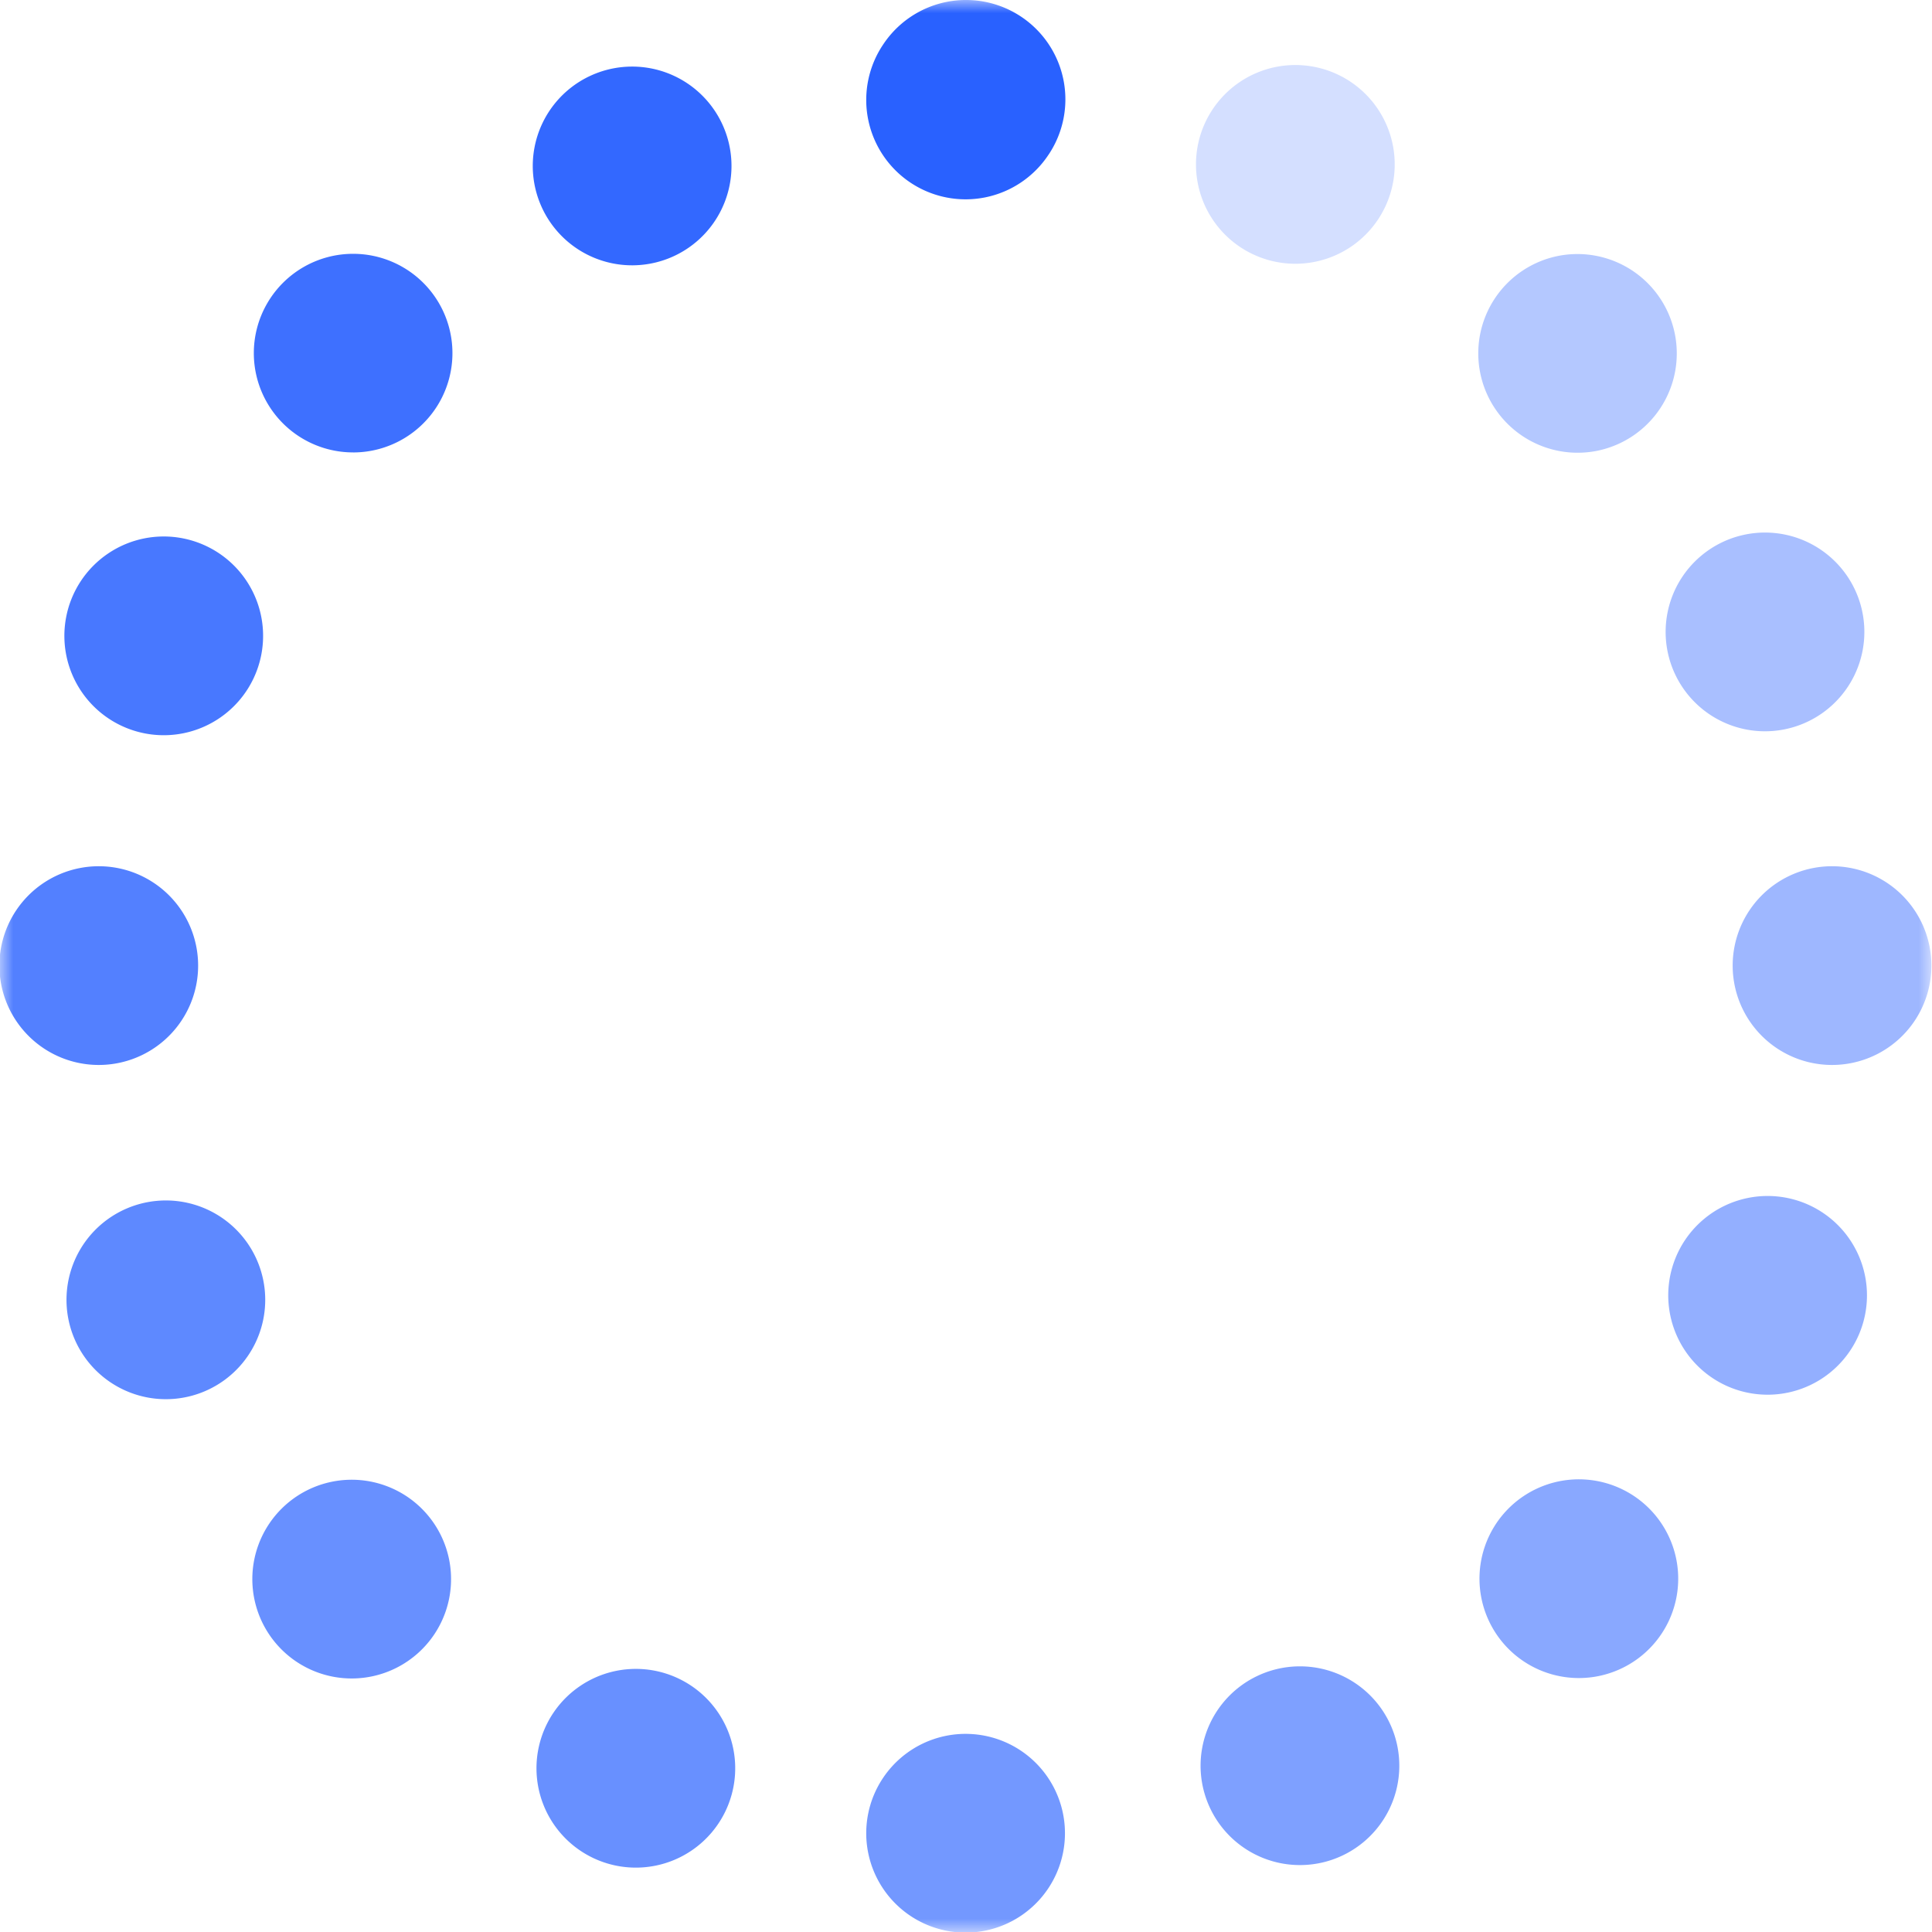<svg width="72" height="72" viewBox="0 0 72 72" xmlns="http://www.w3.org/2000/svg" xmlns:xlink="http://www.w3.org/1999/xlink">
    <defs>
        <path id="36bgpux0ra" d="M0 0h72v72H0z"/>
    </defs>
    <g fill="none" fill-rule="evenodd">
        <mask id="olzz5619xb" fill="#fff">
            <use xlink:href="#36bgpux0ra"/>
        </mask>
        <g mask="url(#olzz5619xb)" fill="#2961FF">
            <path d="M39.079 5.76a3.703 3.703 0 1 1-6.158-4.114A3.703 3.703 0 0 1 39.08 5.76z" fill-rule="nonzero"/>
            <path d="M39.079 70.354a3.703 3.703 0 1 1-6.158-4.114 3.703 3.703 0 0 1 6.158 4.114z" fill-rule="nonzero" opacity=".65"/>
            <path d="M66.24 39.079a3.703 3.703 0 1 1 4.114-6.158 3.703 3.703 0 0 1-4.114 6.158z" fill-rule="nonzero" opacity=".45"/>
            <path d="M1.646 39.079a3.703 3.703 0 1 1 4.114-6.158 3.703 3.703 0 0 1-4.114 6.158z" fill-rule="nonzero" opacity=".8"/>
            <path d="M59.56 16.792a3.703 3.703 0 1 1-1.451-7.262 3.703 3.703 0 0 1 1.45 7.262z" fill-rule="nonzero" opacity=".35"/>
            <path d="M13.88 62.47a3.703 3.703 0 1 1-1.45-7.262 3.703 3.703 0 0 1 1.45 7.262z" fill-rule="nonzero" opacity=".7"/>
            <path d="M55.208 59.56a3.703 3.703 0 1 1 1.016 1.895 3.703 3.703 0 0 1-1.016-1.896z" fill-rule="nonzero" opacity=".55"/>
            <path d="M13.16 16.86a3.7 3.7 0 1 1 0-7.401 3.7 3.7 0 0 1 0 7.402z" opacity=".9"/>
            <path d="M50.342 9.198A3.703 3.703 0 1 1 51.7 7.531a3.703 3.703 0 0 1-1.358 1.667z" fill-rule="nonzero" opacity=".2"/>
            <path d="M25.796 68.948a3.703 3.703 0 1 1-4.136-6.143 3.703 3.703 0 0 1 4.136 6.143z" fill-rule="nonzero" opacity=".7"/>
            <path d="M62.802 50.342a3.703 3.703 0 1 1 1.667 1.358 3.703 3.703 0 0 1-1.667-1.358z" fill-rule="nonzero" opacity=".5"/>
            <path d="M3.052 25.796a3.703 3.703 0 1 1 6.143-4.136 3.703 3.703 0 0 1-6.143 4.136z" fill-rule="nonzero" opacity=".85"/>
            <path d="M65.092 27.189a3.703 3.703 0 1 1 1.422-7.268 3.703 3.703 0 0 1-1.422 7.268z" fill-rule="nonzero" opacity=".4"/>
            <path d="M5.472 52.075a3.703 3.703 0 1 1 2.14-.219 3.703 3.703 0 0 1-2.14.219z" fill-rule="nonzero" opacity=".75"/>
            <path d="M44.811 65.092a3.703 3.703 0 1 1 .218 2.14 3.703 3.703 0 0 1-.218-2.14z" fill-rule="nonzero" opacity=".6"/>
            <path d="M19.924 5.472a3.703 3.703 0 1 1 .217 2.14 3.703 3.703 0 0 1-.217-2.14z" fill-rule="nonzero" opacity=".95"/>
        </g>
    </g>
</svg>

